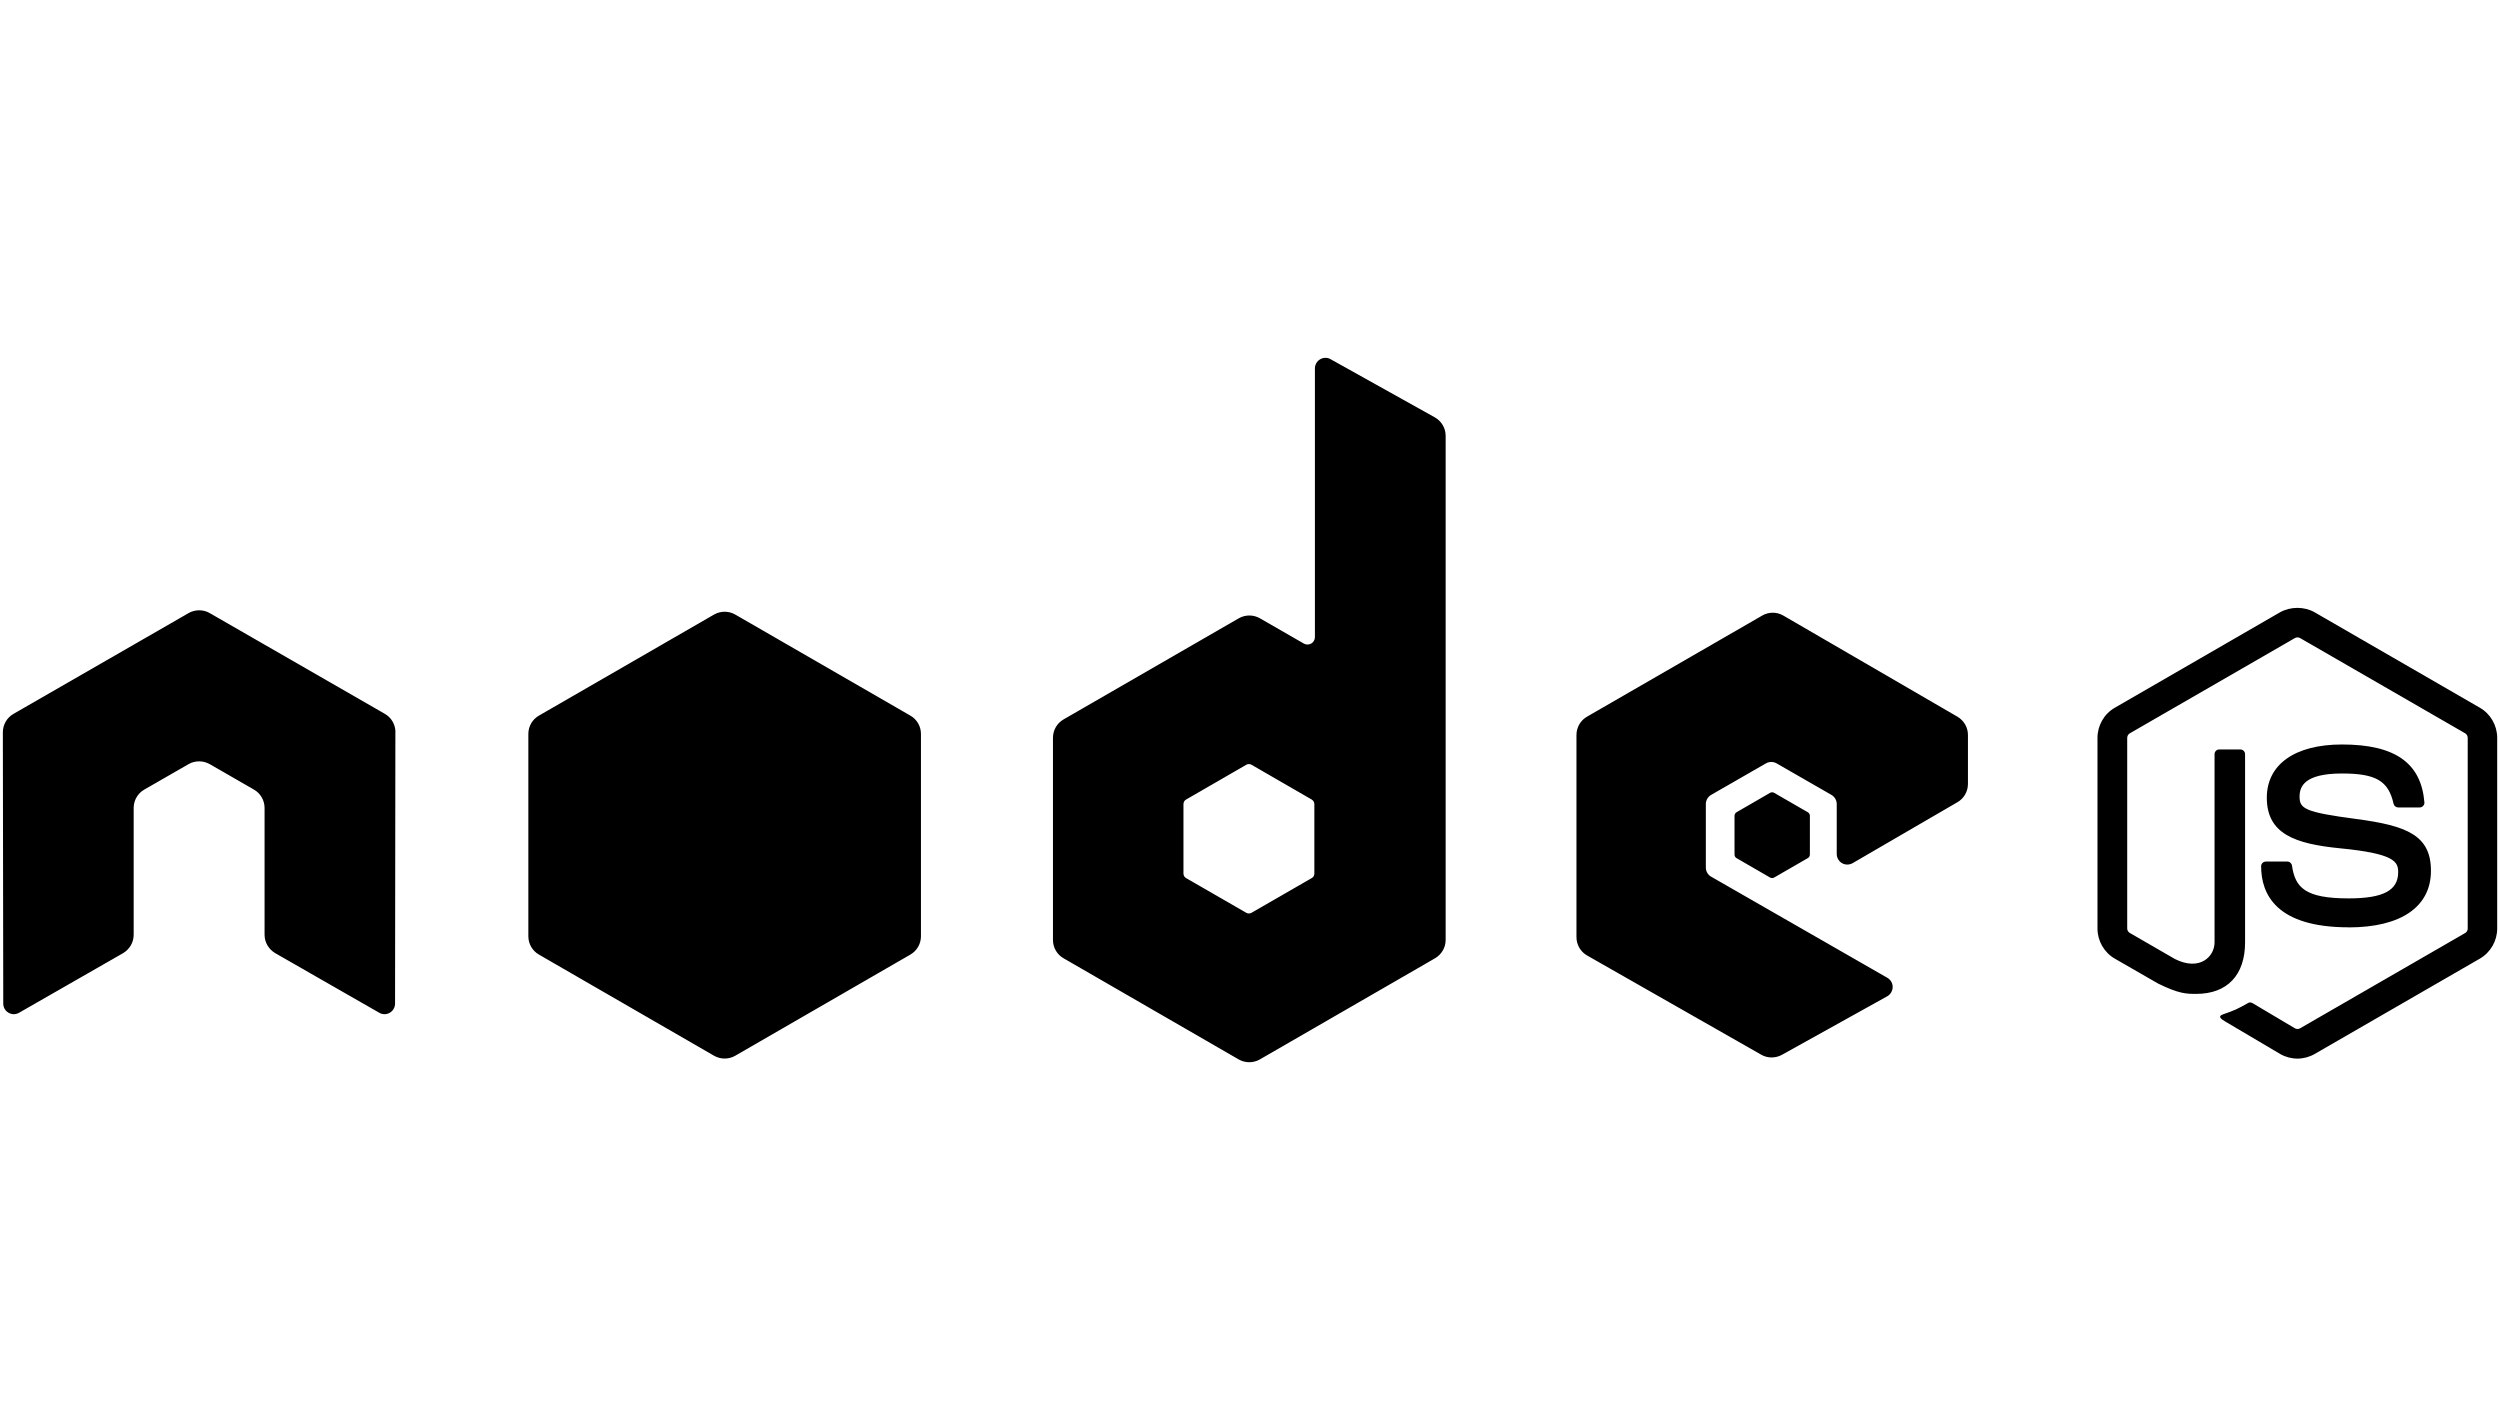 <?xml version="1.0" encoding="UTF-8" standalone="no" ?>
<!DOCTYPE svg PUBLIC "-//W3C//DTD SVG 1.1//EN" "http://www.w3.org/Graphics/SVG/1.1/DTD/svg11.dtd">
<svg xmlns="http://www.w3.org/2000/svg" xmlns:xlink="http://www.w3.org/1999/xlink" version="1.1" width="169.004" height="96" viewBox="37.683 123.827 444.245 252.346" xml:space="preserve">
<desc>Created with Fabric.js 4.6.0</desc>
<defs>
</defs>
<g transform="matrix(14.2 0 0 14.2 259.81 250)" id="Q1inBT3pa6ytNjtW6qJ8D"  >
<path style="stroke: none; stroke-width: 1; stroke-dasharray: none; stroke-linecap: butt; stroke-dashoffset: 0; stroke-linejoin: miter; stroke-miterlimit: 4; fill: rgb(0,0,0); fill-rule: nonzero; opacity: 1;" vector-effect="non-scaling-stroke"  transform=" translate(0, 0)" d="M -10.694 0.278 C -10.694 0.183 -10.744 0.095 -10.826 0.048 L -13.018 -1.213 C -13.055 -1.235 -13.097 -1.246 -13.139 -1.248 C -13.143 -1.248 -13.159 -1.248 -13.162 -1.248 C -13.204 -1.246 -13.245 -1.235 -13.283 -1.213 L -15.474 0.048 C -15.556 0.095 -15.607 0.183 -15.607 0.278 L -15.602 3.674 C -15.602 3.721 -15.577 3.765 -15.536 3.788 C -15.495 3.812 -15.445 3.812 -15.404 3.788 L -14.102 3.042 C -14.02 2.993 -13.97 2.907 -13.97 2.812 L -13.97 1.225 C -13.97 1.131 -13.92 1.043 -13.838 0.996 L -13.283 0.677 C -13.242 0.653 -13.197 0.642 -13.15 0.642 C -13.105 0.642 -13.059 0.654 -13.018 0.677 L -12.464 0.996 C -12.382 1.043 -12.332 1.131 -12.332 1.225 L -12.332 2.812 C -12.332 2.907 -12.281 2.993 -12.199 3.042 L -10.897 3.788 C -10.856 3.812 -10.805 3.812 -10.765 3.788 C -10.725 3.765 -10.699 3.721 -10.699 3.674 L -10.695 0.278 z M 1.008 -4.391 C 0.967 -4.414 0.917 -4.413 0.877 -4.389 C 0.837 -4.365 0.812 -4.322 0.812 -4.275 L 0.812 -0.912 C 0.812 -0.879 0.794 -0.848 0.766 -0.832 C 0.738 -0.816 0.702 -0.815 0.673 -0.832 L 0.124 -1.148 C 0.042 -1.195 -0.059 -1.195 -0.141 -1.148 L -2.333 0.117 C -2.415 0.164 -2.466 0.252 -2.466 0.346 L -2.466 2.877 C -2.466 2.972 -2.416 3.059 -2.334 3.106 L -0.142 4.372 C -0.06 4.419 0.041 4.419 0.123 4.372 L 2.316 3.106 C 2.398 3.058 2.448 2.971 2.448 2.877 L 2.448 -3.432 C 2.448 -3.528 2.396 -3.616 2.312 -3.663 L 1.007 -4.391 z M 0.805 2.046 C 0.805 2.07 0.793 2.092 0.772 2.103 L 0.019 2.537 C -0.001 2.549 -0.027 2.549 -0.047 2.537 L -0.8 2.103 C -0.821 2.091 -0.833 2.069 -0.833 2.046 L -0.833 1.177 C -0.833 1.153 -0.82 1.131 -0.8 1.12 L -0.047 0.685 C -0.027 0.673 -0.001 0.673 0.019 0.685 L 0.772 1.12 C 0.792 1.132 0.805 1.154 0.805 1.177 z M 8.852 1.154 C 8.933 1.107 8.984 1.02 8.984 0.925 L 8.984 0.312 C 8.984 0.217 8.934 0.131 8.852 0.083 L 6.674 -1.182 C 6.592 -1.23 6.491 -1.23 6.409 -1.182 L 4.217 0.083 C 4.135 0.13 4.085 0.218 4.085 0.312 L 4.085 2.842 C 4.085 2.937 4.136 3.025 4.219 3.072 L 6.397 4.313 C 6.477 4.359 6.576 4.359 6.657 4.314 L 7.974 3.582 C 8.015 3.559 8.041 3.515 8.042 3.467 C 8.043 3.419 8.017 3.375 7.976 3.351 L 5.77 2.085 C 5.729 2.062 5.704 2.018 5.704 1.97 L 5.704 1.177 C 5.704 1.13 5.729 1.086 5.77 1.062 L 6.457 0.667 C 6.498 0.644 6.548 0.644 6.589 0.667 L 7.276 1.062 C 7.317 1.086 7.342 1.129 7.342 1.177 L 7.342 1.801 C 7.342 1.848 7.367 1.892 7.408 1.916 C 7.449 1.94 7.5 1.939 7.541 1.916 L 8.853 1.153 z M -6.707 -1.195 C -6.625 -1.242 -6.524 -1.242 -6.442 -1.195 L -4.25 0.07 C -4.168 0.117 -4.118 0.204 -4.118 0.299 L -4.118 2.831 C -4.118 2.926 -4.169 3.013 -4.25 3.06 L -6.442 4.326 C -6.524 4.373 -6.625 4.373 -6.707 4.326 L -8.899 3.06 C -8.981 3.013 -9.031 2.925 -9.031 2.831 L -9.031 0.299 C -9.031 0.204 -8.981 0.117 -8.899 0.07 z M 13.108 4.362 C 13.033 4.362 12.957 4.342 12.891 4.304 L 12.201 3.896 C 12.098 3.838 12.149 3.818 12.182 3.806 C 12.319 3.758 12.347 3.747 12.494 3.664 C 12.509 3.655 12.53 3.659 12.546 3.668 L 13.076 3.983 C 13.095 3.994 13.122 3.994 13.14 3.983 L 15.207 2.79 C 15.226 2.779 15.238 2.757 15.238 2.734 L 15.238 0.348 C 15.238 0.325 15.226 0.303 15.206 0.291 L 13.14 -0.901 C 13.121 -0.912 13.095 -0.912 13.076 -0.901 L 11.01 0.291 C 10.99 0.302 10.977 0.325 10.977 0.348 L 10.977 2.734 C 10.977 2.757 10.99 2.778 11.009 2.789 L 11.575 3.116 C 11.882 3.27 12.07 3.089 12.07 2.907 L 12.07 0.552 C 12.07 0.519 12.097 0.493 12.13 0.493 L 12.392 0.493 C 12.425 0.493 12.452 0.519 12.452 0.552 L 12.452 2.907 C 12.452 3.317 12.229 3.552 11.84 3.552 C 11.721 3.552 11.626 3.552 11.364 3.423 L 10.822 3.111 C 10.688 3.034 10.605 2.889 10.605 2.734 L 10.605 0.348 C 10.605 0.193 10.688 0.048 10.822 -0.029 L 12.889 -1.223 C 13.02 -1.297 13.194 -1.297 13.323 -1.223 L 15.39 -0.029 C 15.524 0.048 15.607 0.193 15.607 0.348 L 15.607 2.734 C 15.607 2.889 15.524 3.033 15.39 3.111 L 13.323 4.304 C 13.257 4.342 13.182 4.362 13.105 4.362 z M 13.747 2.719 C 12.842 2.719 12.653 2.304 12.653 1.955 C 12.653 1.922 12.679 1.896 12.713 1.896 L 12.98 1.896 C 13.01 1.896 13.035 1.918 13.039 1.947 C 13.079 2.219 13.199 2.357 13.747 2.357 C 14.182 2.357 14.368 2.258 14.368 2.028 C 14.368 1.895 14.316 1.796 13.639 1.73 C 13.074 1.674 12.724 1.549 12.724 1.097 C 12.724 0.68 13.076 0.431 13.665 0.431 C 14.327 0.431 14.655 0.661 14.696 1.154 C 14.698 1.171 14.692 1.187 14.68 1.2 C 14.668 1.213 14.653 1.219 14.636 1.219 L 14.368 1.219 C 14.34 1.219 14.316 1.199 14.31 1.172 C 14.246 0.886 14.089 0.794 13.665 0.794 C 13.19 0.794 13.134 0.96 13.134 1.084 C 13.134 1.235 13.199 1.278 13.841 1.363 C 14.476 1.447 14.778 1.566 14.778 2.012 C 14.778 2.462 14.403 2.72 13.748 2.72 z M 6.508 1.036 C 6.524 1.027 6.543 1.027 6.559 1.036 L 6.98 1.279 C 6.996 1.288 7.006 1.305 7.006 1.323 L 7.006 1.809 C 7.006 1.827 6.996 1.844 6.98 1.853 L 6.559 2.096 C 6.543 2.105 6.524 2.105 6.508 2.096 L 6.088 1.853 C 6.072 1.844 6.063 1.827 6.063 1.809 L 6.063 1.323 C 6.063 1.305 6.073 1.288 6.088 1.279 z" stroke-linecap="round" />
</g>
</svg>